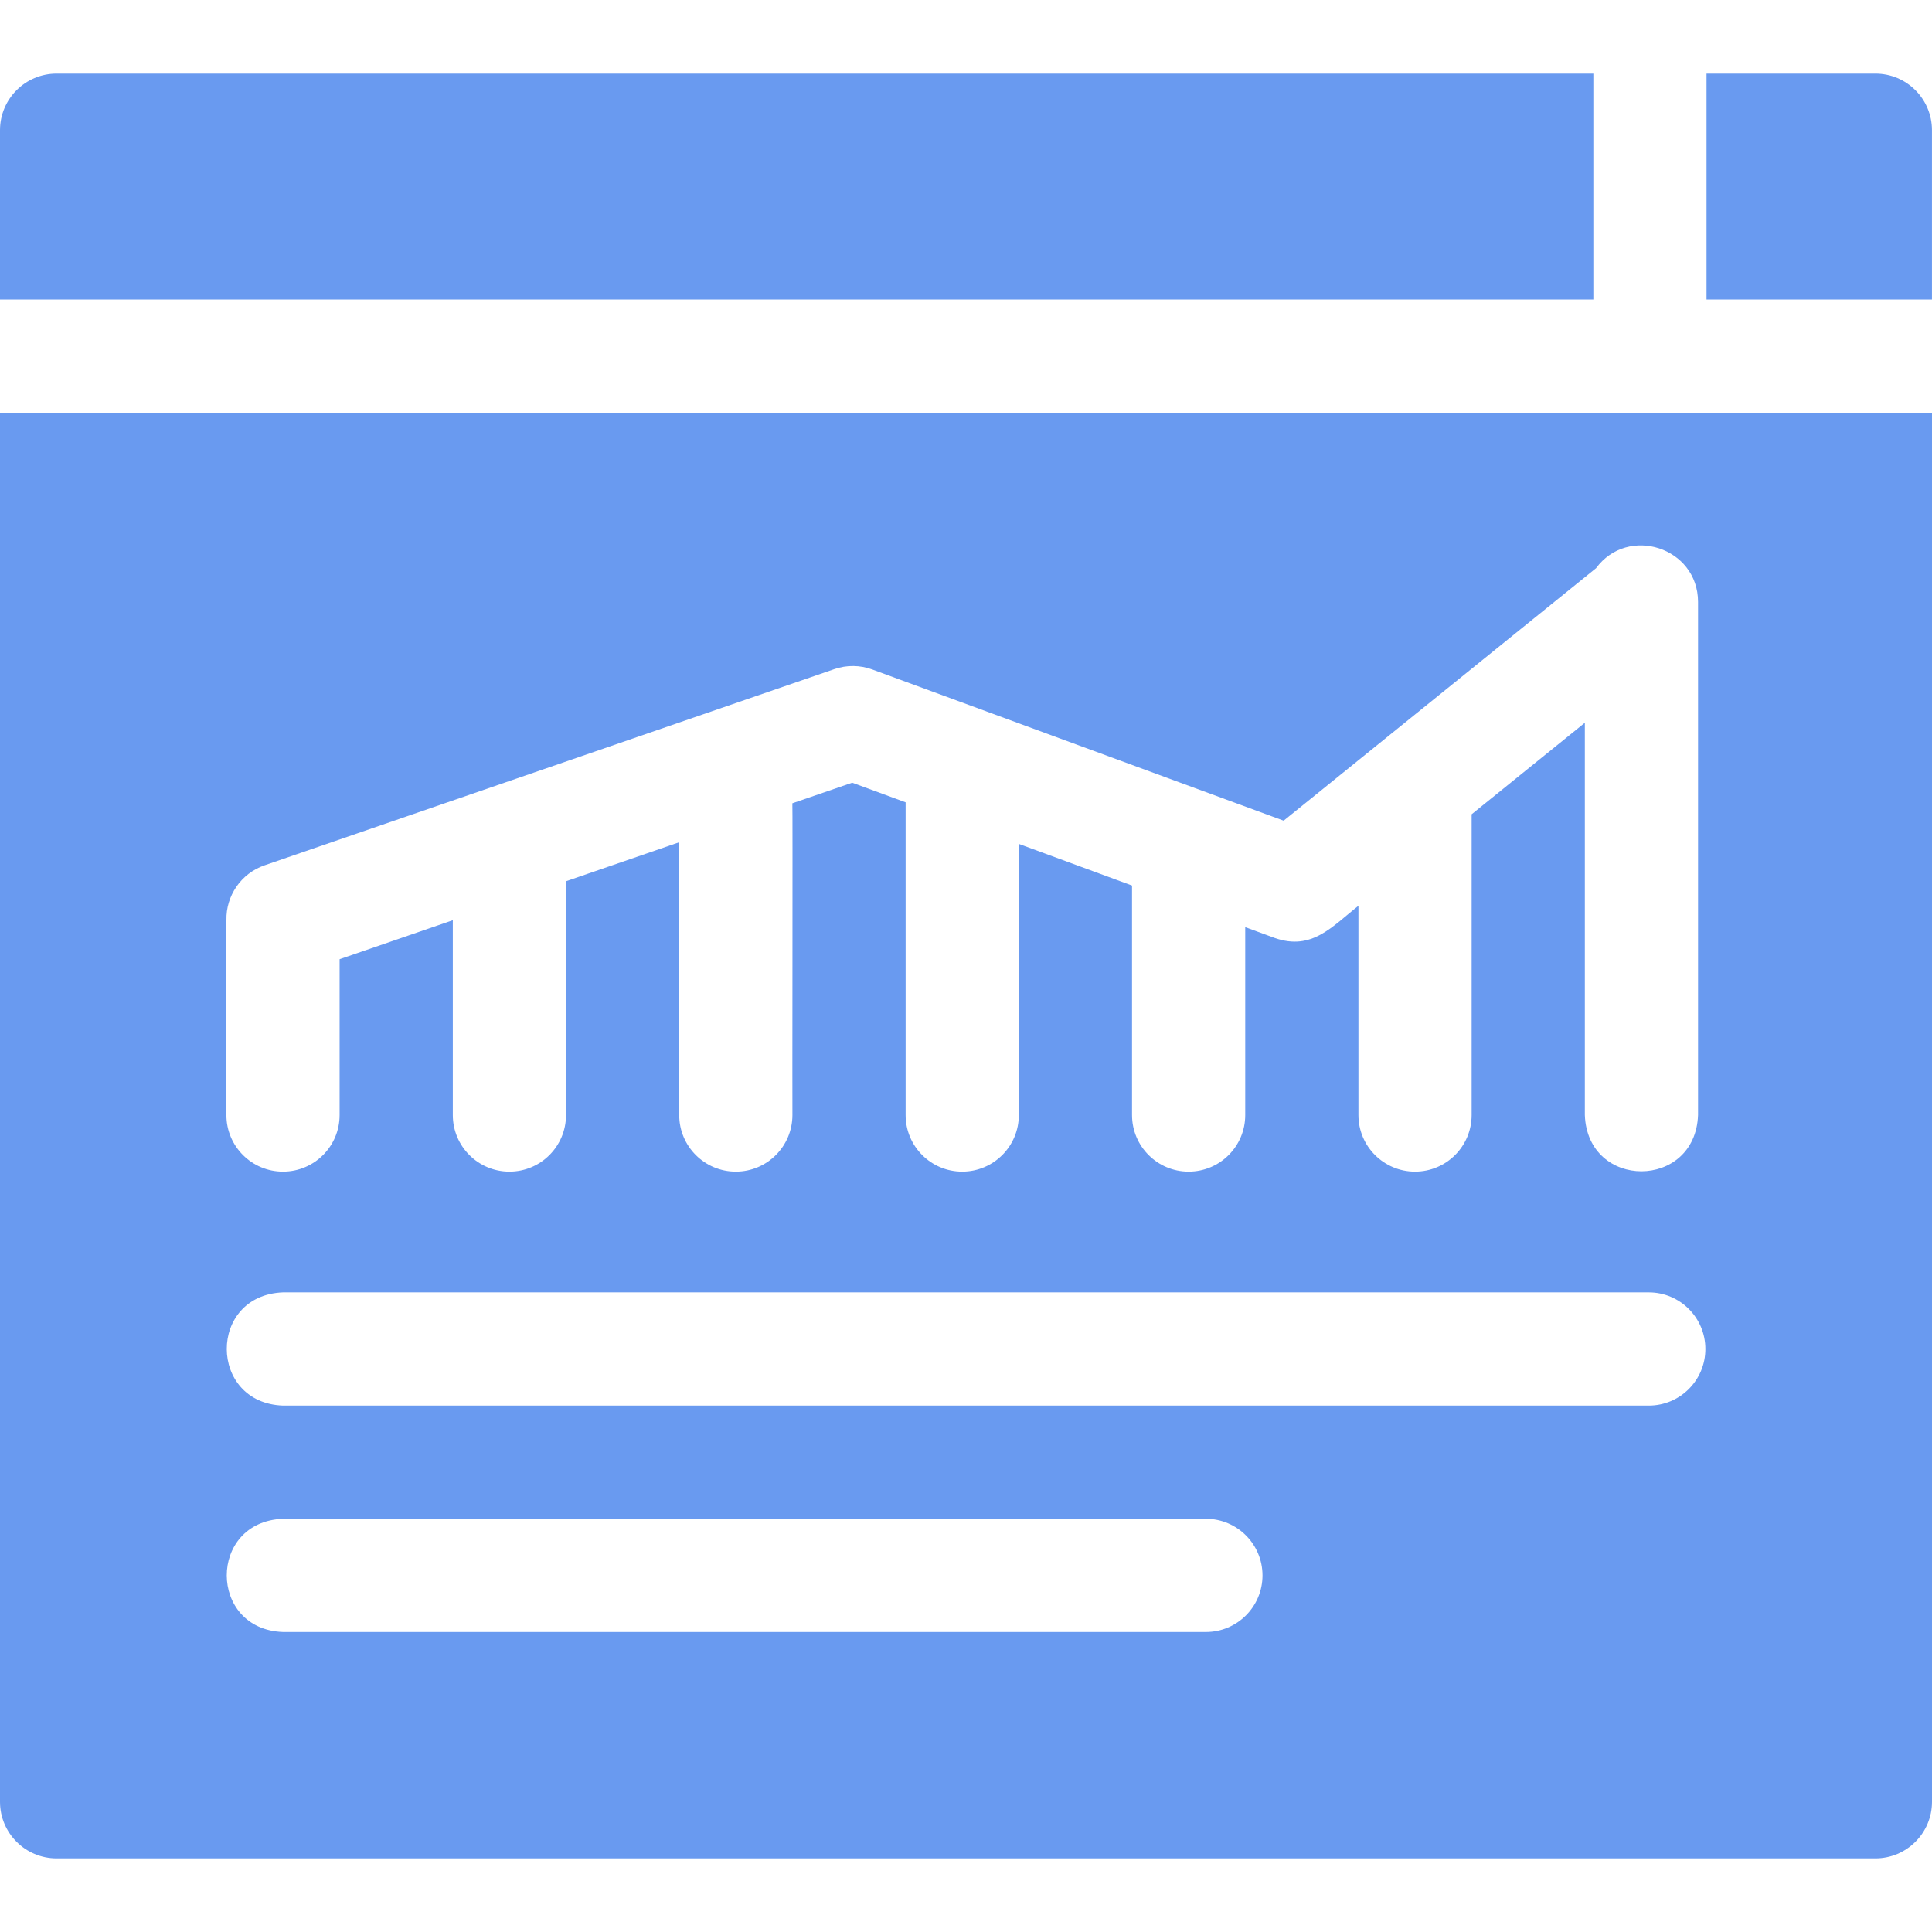 <svg width="64" height="64" viewBox="0 0 64 64" fill="none" xmlns="http://www.w3.org/2000/svg">
<path d="M52.782 2.438H1.875C0.84 2.438 0 3.277 0 4.312V9.92H52.782V2.438Z" fill="#699AF0"/>
<path d="M62.124 2.438H56.531V9.92H63.999V4.312C63.999 3.277 63.16 2.438 62.124 2.438Z" fill="#699AF0"/>
<path d="M0 59.688C0 60.723 0.84 61.562 1.875 61.562H62.125C63.16 61.562 64 60.723 64 59.688V13.67H0V59.688ZM7.5 30.489C7.5 30.485 7.501 30.481 7.501 30.477C7.484 29.684 7.975 28.937 8.764 28.665L27.64 22.165C28.048 22.024 28.492 22.029 28.897 22.178L42.523 27.186L52.872 18.821C53.928 17.389 56.247 18.129 56.25 19.938V36.938C56.16 39.417 52.593 39.426 52.5 36.938V23.943L48.75 26.974V36.938C48.75 37.973 47.911 38.812 46.875 38.812C45.84 38.812 45 37.973 45 36.938V30.006C44.125 30.693 43.463 31.503 42.228 31.072L41.25 30.713V36.938C41.25 37.973 40.411 38.812 39.375 38.812C38.34 38.812 37.5 37.973 37.5 36.938V29.335L33.75 27.956V36.938C33.75 37.973 32.911 38.812 31.875 38.812C30.84 38.812 30 37.973 30 36.938V26.578L28.23 25.928L26.248 26.61C26.261 26.619 26.243 36.914 26.25 36.937C26.25 37.973 25.411 38.812 24.375 38.812C23.34 38.812 22.5 37.973 22.5 36.937V27.901L18.748 29.193C18.756 29.221 18.747 36.902 18.75 36.937C18.75 37.973 17.911 38.812 16.875 38.812C15.84 38.812 15 37.973 15 36.937V30.484L11.25 31.775V36.938C11.25 37.973 10.411 38.812 9.375 38.812C8.34 38.812 7.5 37.973 7.5 36.938V30.489H7.5ZM9.375 42.812H54.618C55.654 42.812 56.493 43.652 56.493 44.688C56.493 45.723 55.654 46.562 54.618 46.562H9.375C6.904 46.477 6.879 42.908 9.375 42.812ZM9.375 50.312H39.947C40.982 50.312 41.822 51.152 41.822 52.188C41.822 53.223 40.982 54.062 39.947 54.062H9.375C6.899 53.975 6.883 50.407 9.375 50.312Z" fill="#699AF0"/>
</svg>
